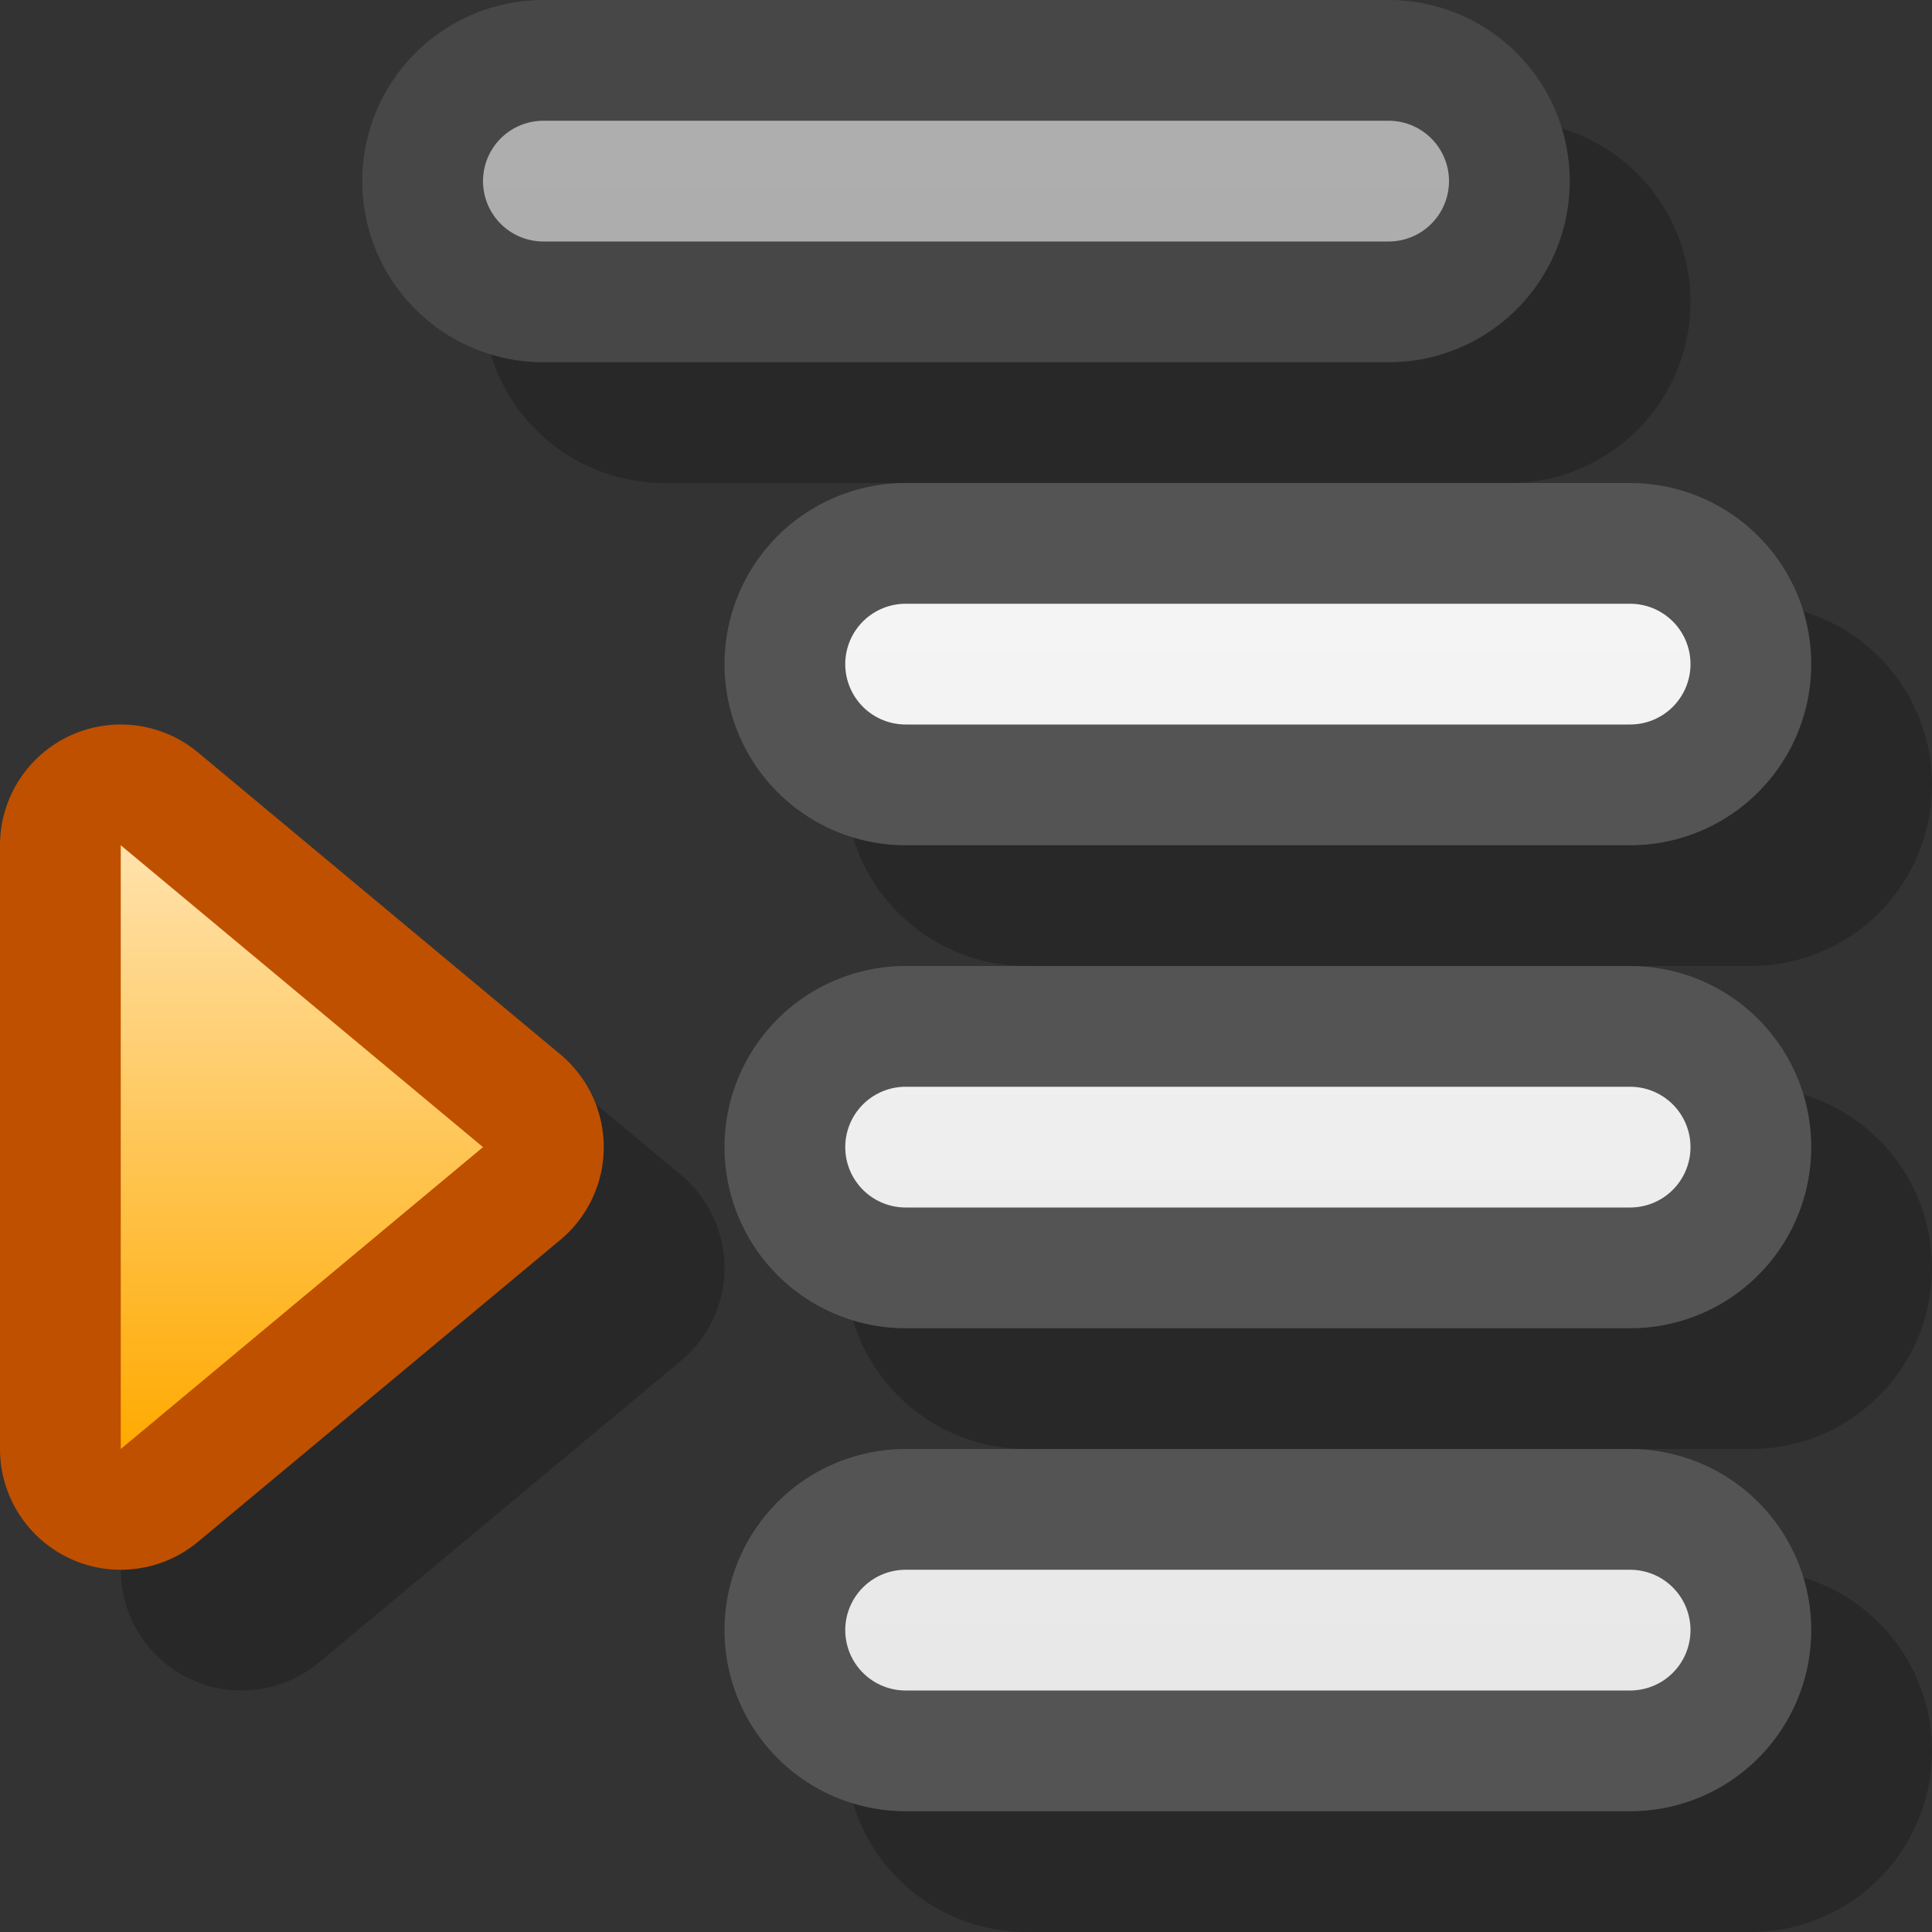 <?xml version="1.0" encoding="UTF-8" standalone="yes"?>
<svg version="1.1" width="64" height="64" color-interpolation="linearRGB"
     xmlns:svg="http://www.w3.org/2000/svg" xmlns="http://www.w3.org/2000/svg">
 <rect width="100%" height="100%" fill="#333333" stroke="none"/>
 <g>
  <path style="fill:none; stroke:#000000; stroke-opacity:0.216; stroke-width:8; stroke-linecap:round; stroke-linejoin:round"
        d="M4 28L16 38L4 48V28z"
        transform="matrix(1,0,0,1,4,4)"
  />
  <path style="fill:none; stroke:#bf5000; stroke-width:8; stroke-linecap:round; stroke-linejoin:round"
        d="M4 28L16 38L4 48V28z"
  />
  <linearGradient id="gradient0" gradientUnits="userSpaceOnUse" x1="128" y1="28" x2="128" y2="48">
   <stop offset="0" stop-color="#ffe2ac"/>
   <stop offset="1" stop-color="#ffaa00"/>
  </linearGradient>
  <path style="fill:url(#gradient0)"
        d="M4 28L16 38L4 48V28z"
  />
  <path style="fill:none; stroke:#000000; stroke-opacity:0.216; stroke-width:12; stroke-linecap:round; stroke-linejoin:round"
        d="M18 6H46
           M30 22H54
           M30 38H54
           M30 54H54"
        transform="matrix(1,0,0,1,4,4)"
  />
  <path style="fill:none; stroke:#474747; stroke-width:12; stroke-linecap:round; stroke-linejoin:round"
        d="M18 6H46"
  />
  <linearGradient id="gradient1" gradientUnits="userSpaceOnUse" x1="128" y1="-12" x2="128" y2="64">
   <stop offset="0" stop-color="#b3b3b3"/>
   <stop offset="1" stop-color="#9c9c9c"/>
  </linearGradient>
  <path style="fill:none; stroke:url(#gradient1); stroke-width:4; stroke-linecap:round; stroke-linejoin:round"
        d="M18 6H46"
  />
  <path style="fill:none; stroke:#545454; stroke-width:12; stroke-linecap:round; stroke-linejoin:round"
        d="M30 22H54
           M30 38H54
           M30 54H54"
  />
  <linearGradient id="gradient2" gradientUnits="userSpaceOnUse" x1="128" y1="-12" x2="128" y2="64">
   <stop offset="0" stop-color="#ffffff"/>
   <stop offset="1" stop-color="#e5e5e5"/>
  </linearGradient>
  <path style="fill:none; stroke:url(#gradient2); stroke-width:4; stroke-linecap:round; stroke-linejoin:round"
        d="M30 38H54
           M30 22H54
           M30 54H54"
  />
 </g>
</svg>
